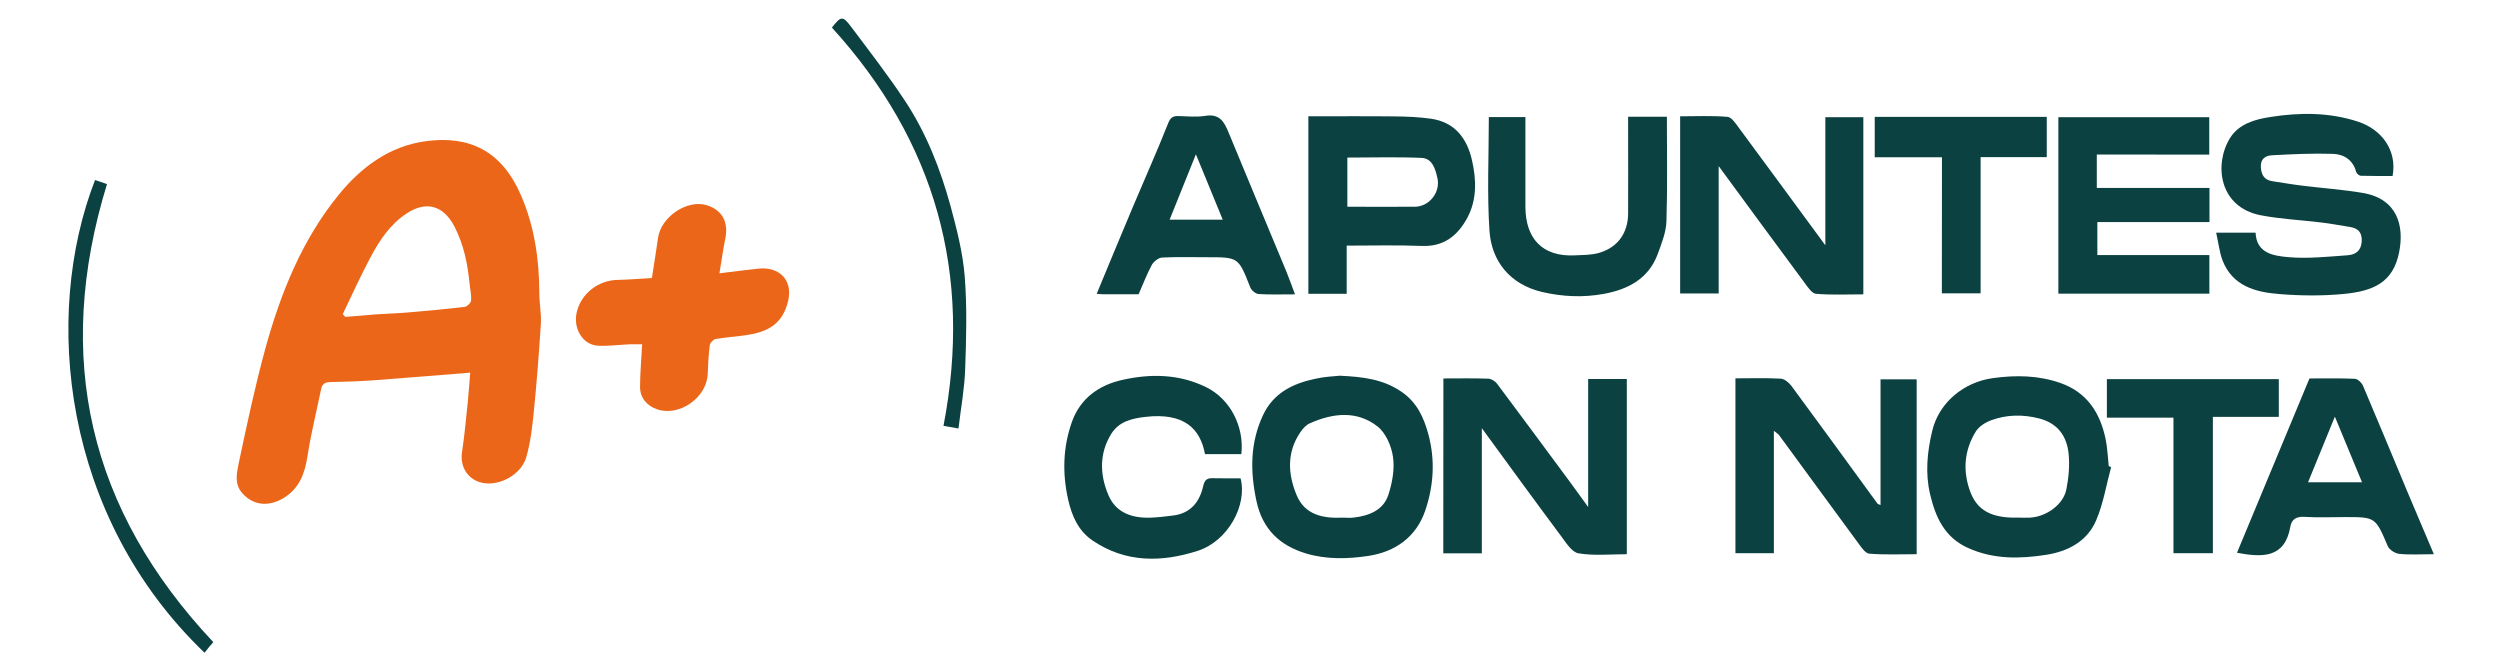 <?xml version="1.0" encoding="utf-8"?>
<!-- Generator: Adobe Illustrator 24.1.1, SVG Export Plug-In . SVG Version: 6.00 Build 0)  -->
<svg version="1.1" id="Capa_1" xmlns="http://www.w3.org/2000/svg" xmlns:xlink="http://www.w3.org/1999/xlink" x="0px" y="0px"
	 viewBox="0 0 2283 600" style="enable-background:new 0 0 2283 600;" xml:space="preserve">
<style type="text/css">
	.st0{fill:#EB6618;}
	.st1{fill:#0C4141;}
</style>
<g>
	<g>
		<path class="st0" d="M429.4,340.3c-30.7,2.4-59.4,4.9-88.2,7c-13.1,0.9-26.3,1.4-39.4,1.6c-5,0.1-7.6,1.6-8.6,6.6
			c-4.1,20.2-9.2,40.2-12.3,60.5c-2.5,16.2-7.3,30-22.1,38.9c-13.7,8.2-27.7,6.7-37.7-4.7c-7.1-8.1-5-18-3.2-26.7
			c7.4-34.9,14.8-70,24.2-104.4c14-50.9,33.4-99.7,67.1-141.1c20.6-25.4,46.6-44.7,79.9-49.1c39.2-5.2,68.9,8.5,86.6,49.3
			c12.3,28.3,16.7,58.4,16.8,89.2c0,9.6,2,19.2,1.4,28.6c-1.7,26.9-3.8,53.9-6.5,80.7c-1.4,13.7-3,27.7-6.8,40.8
			c-5,17.3-27.7,28.2-43.5,22.5c-11.3-4.1-17-15.1-15.2-27c2.3-15.3,3.7-30.8,5.3-46.2C428.1,357.8,428.7,348.9,429.4,340.3z
			 M313,286.9c0.8,0.8,1.6,1.7,2.4,2.5c9.2-0.8,18.5-1.6,27.7-2.3c9.5-0.7,19.1-0.9,28.6-1.7c17.6-1.5,35.3-3.1,52.8-5.2
			c2.2-0.3,5.5-3.7,5.7-5.8c0.4-4.8-0.8-9.7-1.3-14.6c-1.8-18.5-5.3-36.4-14-53.1c-10.1-19.2-25.8-23.6-43.8-11.6
			c-14.8,9.8-24.4,24.2-32.5,39.4C329.4,251.6,321.4,269.4,313,286.9z"/>
		<path class="st0" d="M657,249.6c13.3-1.6,24.6-3.2,35.8-4.3c18.4-1.9,31.3,10,27,29.2c-5,21.8-19.2,28.7-38,31.5
			c-9.4,1.4-18.9,2-28.3,3.6c-2.1,0.4-5,3.4-5.3,5.4c-1.1,8.6-1.6,17.4-1.9,26.1c-0.5,21.6-25.5,39.5-45.9,32.8
			c-9.5-3.1-15.9-10.5-15.9-20.5c0-12.5,1.2-25,1.9-39c-3.1,0-7-0.1-10.9,0c-9.8,0.4-19.7,1.8-29.5,1.3c-14-0.8-23-16-19.2-31.1
			c4.2-16.8,19.6-28.6,37.2-29c10.3-0.2,20.7-1.1,31.3-1.7c2-12.6,3.9-24.6,5.6-36.6c2.7-19.3,26.6-35.4,44.5-29.9
			c14.2,4.4,20.1,15.6,16.9,30.7C660.3,227.7,659,237.7,657,249.6z"/>
		<path class="st1" d="M86.8,164.4c3.9,1.3,7.9,2.7,10.9,3.7C49,326.6,81.1,465.5,194.8,586.4c-1.1,1.3-2.5,2.8-3.9,4.5
			c-1.4,1.7-2.8,3.5-4.1,5.2C57.2,471.9,38.5,288.7,86.8,164.4z"/>
		<path class="st1" d="M875.3,391.3c-5.5-1-9.6-1.7-13.7-2.4c26.7-138.8-7.4-259.8-101.9-363.7c8.3-10.6,9.8-11,17.5-0.8
			c16.7,22.3,33.9,44.4,49.2,67.6c19.5,29.5,32.4,62.4,41.7,96.4c5.7,21.1,11.2,42.6,12.9,64.2c2.2,28,1.4,56.3,0.4,84.5
			C880.8,354.9,877.5,372.5,875.3,391.3z"/>
	</g>
	<g>
		<path class="st1" d="M1666.9,224c0-40.8,0-78.5,0-117c11.6,0,22.7,0,34.7,0c0,53.3,0,107,0,161.8c-14.6,0-29,0.7-43.3-0.5
			c-3.7-0.3-7.5-6.2-10.4-10.1c-25.8-34.8-51.4-69.7-78.4-106.5c0,39.8,0,77.6,0,116.3c-12.1,0-23.2,0-35.2,0c0-53.3,0-107,0-161.8
			c14.6,0,29-0.7,43.3,0.5c3.7,0.3,7.5,6.2,10.4,10.1C1613.7,151.5,1639.3,186.5,1666.9,224z"/>
		<path class="st1" d="M2023.8,212.5c13.4,0,24.3,0,36,0c0.8,18.9,16.5,21.1,29.6,22.3c18,1.6,36.4-0.4,54.5-1.7
			c6.8-0.5,12.3-3.8,12.8-12.5c0.5-8.6-3.4-12.2-11.1-13.4c-8.5-1.3-17-3-25.6-4c-18.6-2.3-37.5-3.1-55.9-6.7
			c-37.5-7.5-42.6-46.2-27.6-70.5c8.1-13,23-17.1,37-19.2c26.6-4.2,53.5-4.3,79.6,4.2c22.4,7.3,36.1,26.8,31.8,49.7
			c-9.4,0-19.2,0.1-28.9-0.2c-1.5,0-3.9-1.9-4.3-3.4c-2.9-11.1-11.3-16.3-21.4-16.6c-18.5-0.6-37,0.3-55.5,1.3
			c-5.7,0.3-10.6,3-10.2,10.7c0.4,7.3,3.2,11.9,10.7,13c9.2,1.4,18.4,3,27.7,4.1c18.3,2.3,36.7,3.5,54.8,6.6
			c31.5,5.4,37.9,30,33.1,54.1c-5.5,28.2-24.3,35.7-51.3,38.2c-19.3,1.8-39.1,1.6-58.5,0c-21.6-1.7-42.4-7.4-51.5-30.7
			C2026.8,230.2,2025.9,221.8,2023.8,212.5z"/>
		<path class="st1" d="M1318.1,345.6c14.2,0,27.6-0.3,41,0.2c2.8,0.1,6.3,2.3,8,4.6c22.7,30.3,45.1,60.7,67.6,91.1
			c4.7,6.4,9.3,12.9,15.6,21.5c0-40.3,0-78.3,0-116.9c12.5,0,23.6,0,35.3,0c0,53.1,0,105.9,0,160c-14.8,0-29.8,1.6-44.1-0.8
			c-6.2-1-11.6-10-16.2-16.1c-23.8-31.9-47.2-64.1-72.1-98.2c0,39.3,0,76.4,0,114.3c-12.1,0-23.2,0-35.2,0
			C1318.1,452.8,1318.1,399.8,1318.1,345.6z"/>
		<path class="st1" d="M1619.9,393.4c0,38.3,0,74.7,0,111.8c-11.8,0-23.2,0-35.1,0c0-53,0-105.8,0-159.7c14.1,0,27.8-0.5,41.4,0.3
			c3.4,0.2,7.5,3.6,9.8,6.7c26.4,35.7,52.4,71.6,78.6,107.5c0.3,0.4,1.1,0.5,2.7,1.2c0-38.3,0-76.2,0-114.8c11.3,0,21.7,0,33,0
			c0,52.6,0,105.6,0,159.7c-14.5,0-29,0.7-43.3-0.5c-3.7-0.3-7.5-6.2-10.4-10.1c-24.1-32.7-48-65.5-72-98.2
			C1623.9,396.3,1622.6,395.6,1619.9,393.4z"/>
		<path class="st1" d="M1914.8,141.1c0,11.1,0,20.1,0,30.5c34.3,0,68.3,0,102.9,0c0,10.9,0,20.6,0,31.2c-34.1,0-67.8,0-102.4,0
			c0,10.2,0,19.5,0,30.1c33.6,0,67.7,0,102.3,0c0,12.3,0,23.4,0,35.3c-45.8,0-91.5,0-137.9,0c0-53.4,0-106.9,0-161.2
			c45.5,0,91.2,0,137.8,0c0,10.7,0,21.8,0,34.2C1983.9,141.1,1949.9,141.1,1914.8,141.1z"/>
		<path class="st1" d="M1223.4,343.1c21.6,1,39.8,3.3,56.2,14.5c14.3,9.7,20.6,23.4,24.9,39.4c6.2,23.4,4.7,46.3-2.8,68.8
			c-8.3,24.8-27.7,38.2-52.4,41.9c-18.7,2.8-38.1,3.3-56.7-2.3c-24.1-7.3-39.7-22.2-45.2-47.8c-5.8-27-5.9-53.1,6-78.5
			c9.5-20.3,27.3-28.9,47.7-33.2C1209.2,344,1217.6,343.7,1223.4,343.1z M1226,472.7c3.5,0,7.1,0.4,10.6-0.1
			c13.8-1.7,26.6-6.7,31.2-20.6c3.6-10.9,5.9-23.5,4.3-34.6c-1.4-10-6.6-22.1-14.2-28c-18.8-14.7-40.7-12.2-61.6-2.9
			c-3.5,1.5-6.6,4.9-8.8,8.2c-12.6,18.4-11.4,38.4-3.4,57.5C1191.5,470.1,1208.1,473.6,1226,472.7z"/>
		<path class="st1" d="M1927.9,426.5c-4.4,16.2-7.1,33.1-13.6,48.5c-8.2,19.4-25.9,28.6-46,31.7c-24,3.7-47.8,4.2-71.1-6.3
			c-21.7-9.8-29.7-28.4-34.6-48.9c-4.6-19.2-2.7-38.8,1.9-58c6.1-25.8,28.8-44.6,55.4-48.2c21.1-2.9,41.6-2.6,61.8,4.5
			c24.1,8.5,36.1,27.1,41.1,50.9c1.7,8.1,2,16.6,2.9,24.9C1926.4,426,1927.1,426.3,1927.9,426.5z M1844.7,472.7c1.3,0,5.2,0.2,9.1,0
			c15-0.8,30.5-12,33.2-25.8c2.1-10.5,3.1-21.6,2.1-32.2c-1.6-16.3-9.8-28.2-27.1-32.6c-14.9-3.8-29.5-3.5-43.7,1.7
			c-5.2,1.9-11,5.6-13.9,10.1c-10.9,17.5-12.2,36.7-4.9,55.8C1807,469.3,1823.6,473.3,1844.7,472.7z"/>
		<path class="st1" d="M1229.8,224.3c0,8.6,0,15.6,0,22.6c0,7,0,13.9,0,21.4c-12.2,0-23.3,0-35,0c0-54,0-107.5,0-162.1
			c26.8,0,53.2-0.2,79.5,0.1c10.8,0.1,21.7,0.6,32.4,2.1c21.7,3.1,32.9,17.7,37.5,37.8c4.1,18,4.7,36.2-4.4,53
			c-8.7,15.9-21.2,26.1-41,25.4C1276.4,223.7,1253.8,224.3,1229.8,224.3z M1230.4,188.8c20.9,0,41.3,0.1,61.6,0
			c13.3-0.1,23.7-13.4,20.6-26.4c-1.9-8.2-4.6-17.7-14.3-18.2c-22.4-1-44.9-0.3-67.9-0.3C1230.4,159.1,1230.4,173.4,1230.4,188.8z"
			/>
		<path class="st1" d="M1133.6,414.7c-11.6,0-22.4,0-33.2,0c-4.3-23.3-19.1-38.1-54.5-34c-12.7,1.5-24.1,4.3-31.1,15.5
			c-11.1,17.9-10.5,37.4-2.6,55.9c6.9,16.4,22,21.3,38.9,20.6c6.9-0.3,13.8-1.1,20.7-2c15.6-2.1,23.7-12.5,26.9-26.6
			c1.3-5.9,3.5-7.6,9-7.4c8.4,0.2,16.9,0.1,25.2,0.1c6.3,24.5-11.5,57.2-38.8,66.1c-32.9,10.7-66.2,11.3-96.5-9.4
			c-13-8.9-18.8-22.4-22.2-37.4c-5.4-24.1-4.7-47.8,3.5-70.9c7.7-21.5,24.6-33.5,46.1-38.3c26-5.8,51.9-5.4,76.5,6.7
			C1123.1,364.2,1136.4,389.1,1133.6,414.7z"/>
		<path class="st1" d="M1182.6,268.8c-12.9,0-23.1,0.4-33.3-0.3c-2.7-0.2-6.6-3.4-7.6-6.2c-10.8-27.4-10.7-27.4-39.2-27.4
			c-13.8,0-27.6-0.4-41.3,0.3c-3.3,0.2-7.6,3.6-9.3,6.6c-4.6,8.5-8,17.6-12.1,26.9c-10.7,0-21.6,0-32.5,0c-1.7,0-3.4-0.2-5.8-0.4
			c11.4-27.4,22.4-54.2,33.7-80.9c10.5-24.9,21.6-49.6,31.5-74.7c2.2-5.6,4.7-6.9,9.7-6.7c8.1,0.2,16.4,1.1,24.3-0.2
			c12.5-2.1,17,4.8,21,14.6c17.5,42.6,35.4,85,53,127.5C1177.3,254.2,1179.5,260.7,1182.6,268.8z M1092.1,140.9
			c-8.7,21.6-16.3,40.4-24,59.7c17,0,32.1,0,48.5,0C1108.5,180.9,1101,162.5,1092.1,140.9z"/>
		<path class="st1" d="M2222.6,506.1c-11.8,0-21.7,0.7-31.5-0.3c-3.8-0.4-9.2-3.7-10.6-7.1c-11.3-26.4-11.1-26.5-38.9-26.5
			c-12.4,0-24.7,0.6-37-0.2c-7.4-0.5-11.9,2.2-13,8.7c-5,29.3-25.6,28.4-48.8,24.1c21.8-52.5,43.8-105.4,66.2-159.2
			c13.3,0,27.4-0.3,41.4,0.3c2.7,0.1,6.3,3.6,7.5,6.4c13.7,32.1,27,64.5,40.5,96.7C2206.2,467.5,2214.1,485.9,2222.6,506.1z
			 M2107.7,440.4c16.6,0,32.3,0,49.3,0c-8.3-20.2-16.3-39.5-24.8-59.9C2123.7,401.4,2115.8,420.7,2107.7,440.4z"/>
		<path class="st1" d="M1486.8,106.6c12.6,0,23.5,0,35.4,0c0,32.1,0.6,63.8-0.4,95.4c-0.3,10-4.4,20.2-7.9,29.8
			c-8.4,22.9-27.4,32.6-49.5,36.6c-18.6,3.4-37.3,2.6-55.9-1.7c-29.8-6.9-46.4-28.4-48.3-55.7c-2.3-34.3-0.6-68.9-0.6-104.1
			c9.4,0,20.5,0,33.4,0c0,2.9,0,6.2,0,9.6c0,24,0,48,0,72c0,29.8,15.9,46.1,45,44.7c7.6-0.4,15.6-0.2,22.7-2.4
			c16.9-5.1,26-18.2,26.1-36c0.1-25.8,0-51.5,0-77.3C1486.8,114.1,1486.8,110.6,1486.8,106.6z"/>
		<path class="st1" d="M1773.4,143.6c-21.6,0-41.2,0-61.4,0c0-12.7,0-24.5,0-36.9c52.4,0,104.4,0,157.1,0c0,11.9,0,23.7,0,36.8
			c-19.8,0-39.7,0-60.4,0c0,42,0,82.8,0,124.4c-11.9,0-23,0-35.4,0C1773.4,227.4,1773.4,186.3,1773.4,143.6z"/>
		<path class="st1" d="M1984.8,505.2c0-21.4,0-41.8,0-62.3c0-20.1,0-40.2,0-61.5c-20.4,0-40.3,0-60.8,0c0-12.3,0-23.4,0-35.2
			c52.2,0,104.2,0,157,0c0,11,0,22.1,0,34.5c-19.6,0-39.5,0-60.2,0c0,42,0,82.8,0,124.5C2008.4,505.2,1996.8,505.2,1984.8,505.2z"/>
	</g>
</g>
</svg>
